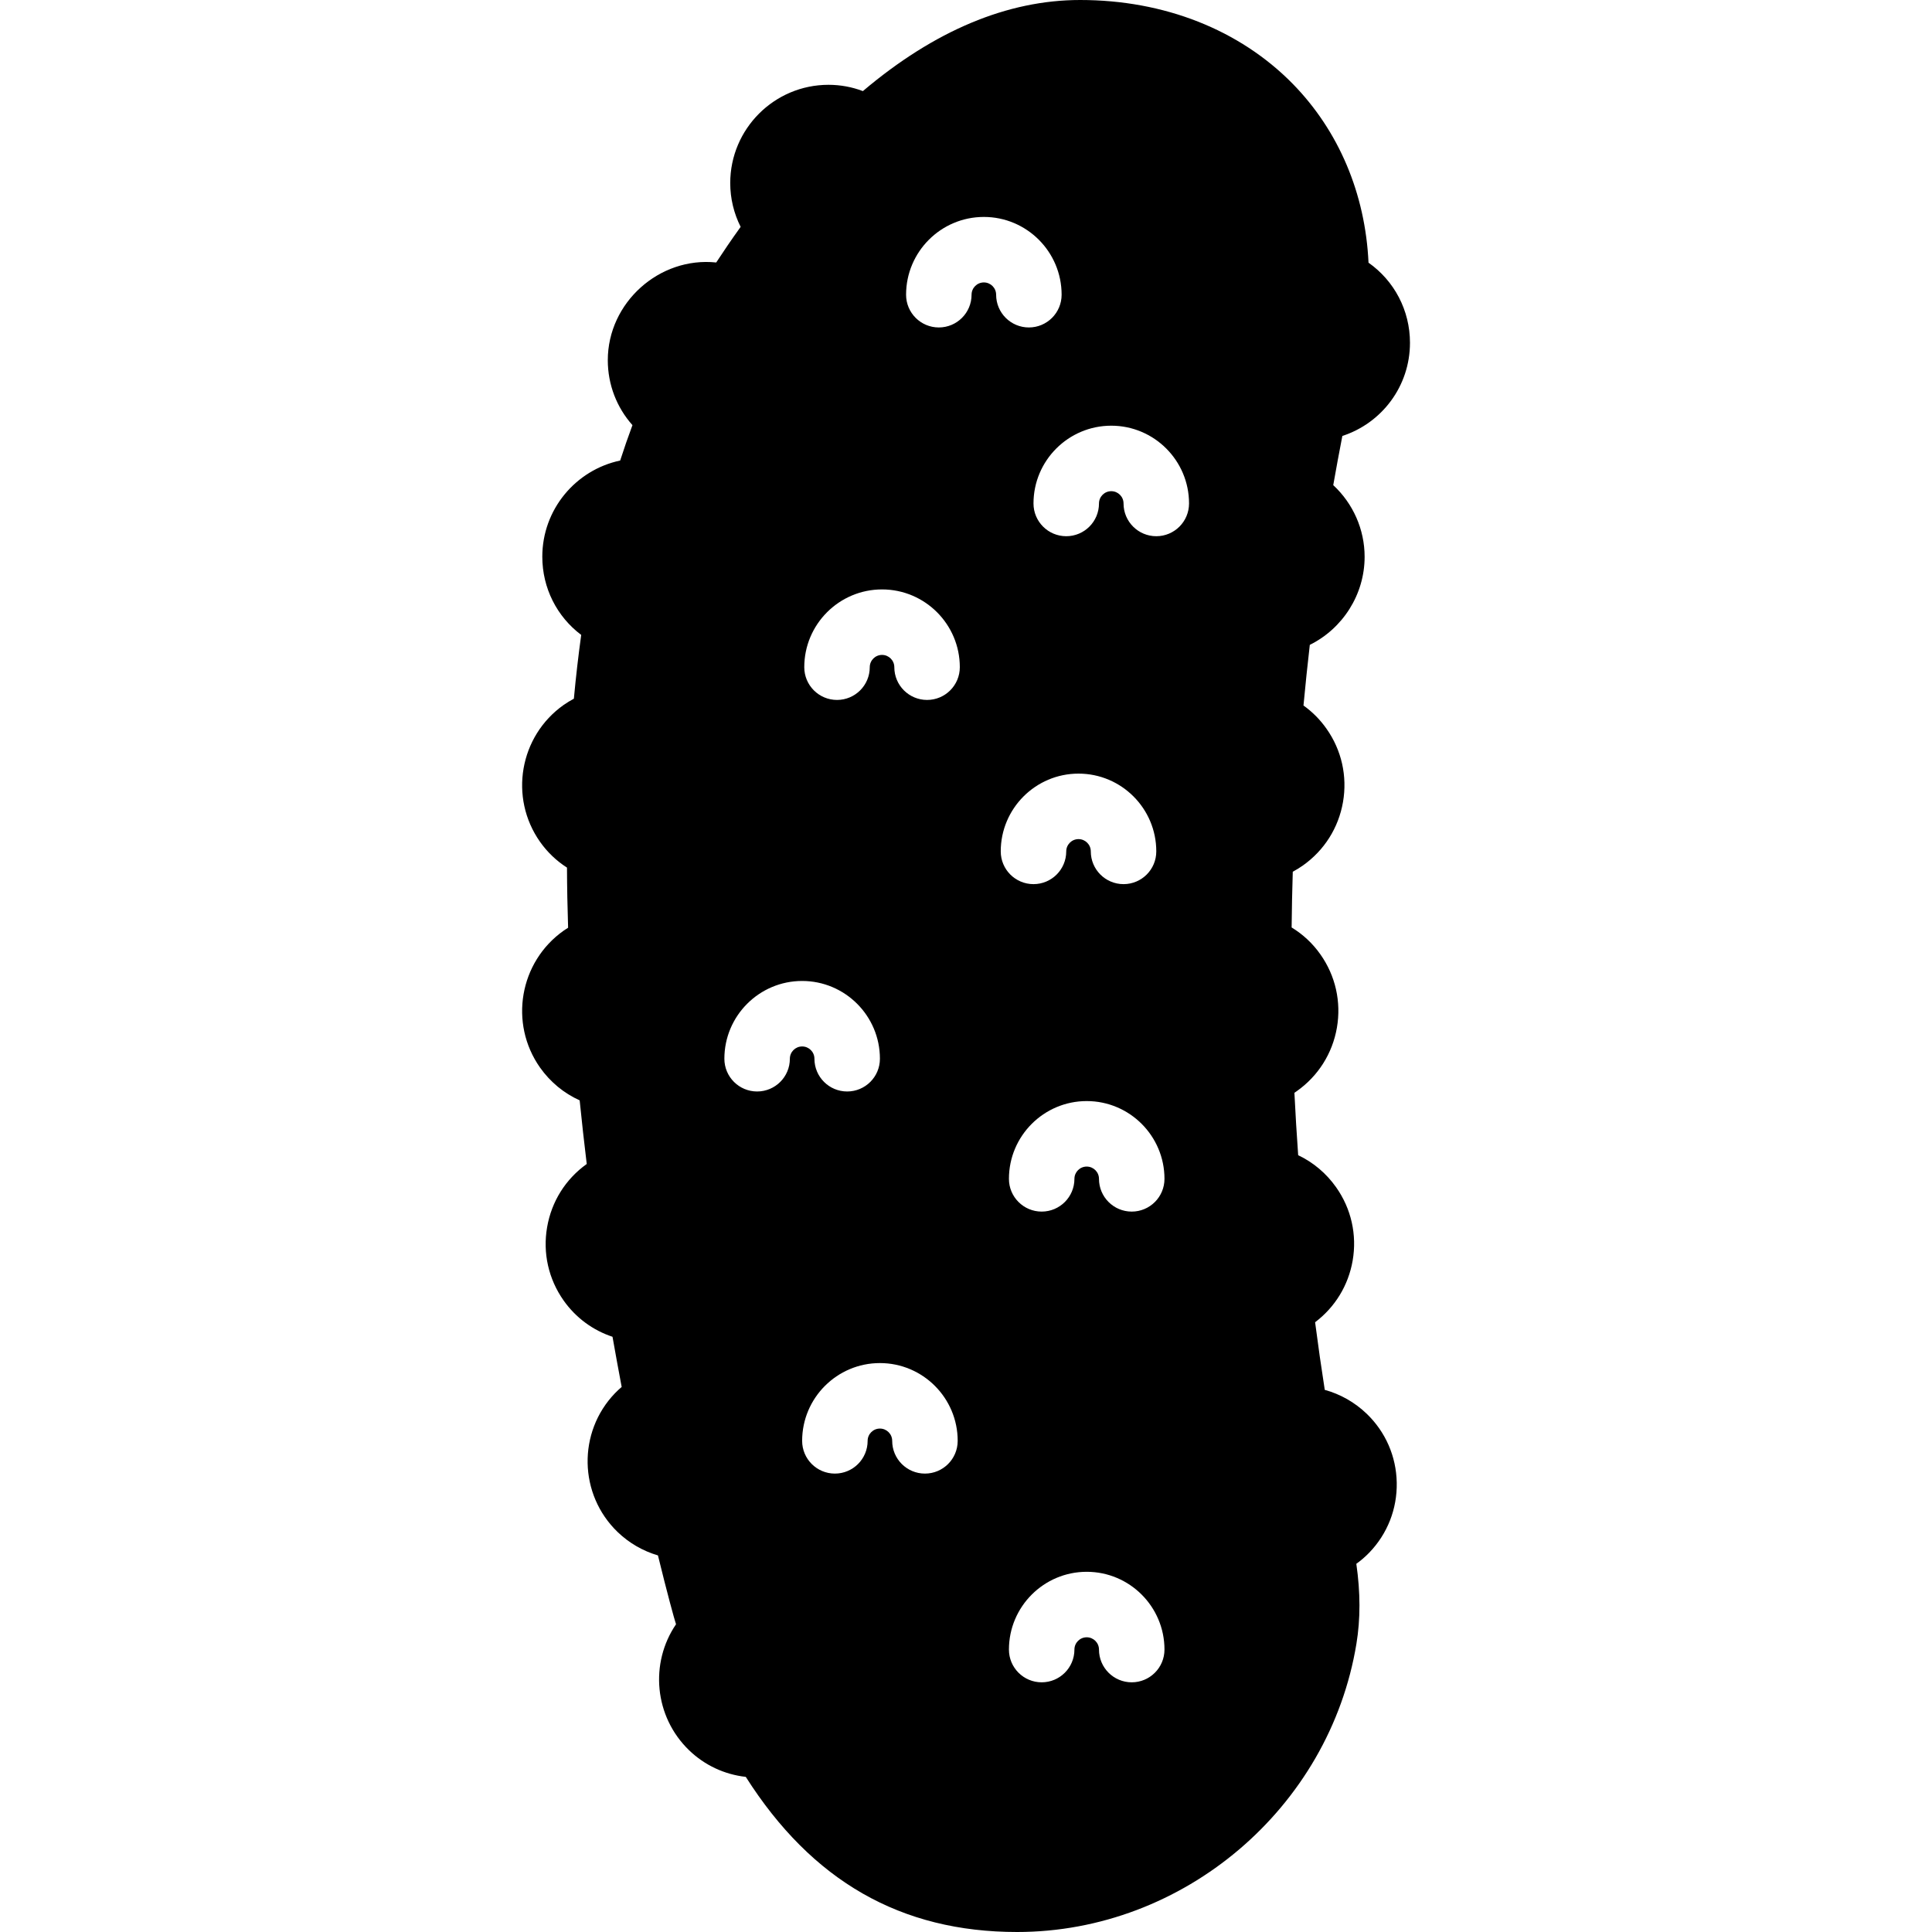 <?xml version="1.0" encoding="iso-8859-1"?>
<!-- Generator: Adobe Illustrator 18.0.0, SVG Export Plug-In . SVG Version: 6.00 Build 0)  -->
<!DOCTYPE svg PUBLIC "-//W3C//DTD SVG 1.1//EN" "http://www.w3.org/Graphics/SVG/1.1/DTD/svg11.dtd">
<svg version="1.1" id="Capa_1" xmlns="http://www.w3.org/2000/svg" xmlns:xlink="http://www.w3.org/1999/xlink" x="0px" y="0px"
	 viewBox="0 0 59 59" style="enable-background:new 0 0 59 59;" xml:space="preserve">
<path d="M40.456,42.444c-0.103-0.658-0.201-1.342-0.295-2.065c0.61-0.461,1.016-1.126,1.147-1.883
	c0.136-0.789-0.043-1.585-0.505-2.239c-0.301-0.427-0.699-0.761-1.159-0.979c-0.045-0.635-0.084-1.271-0.115-1.906
	c0.023-0.016,0.047-0.032,0.07-0.048c0.655-0.462,1.091-1.151,1.228-1.941c0.136-0.789-0.043-1.585-0.505-2.239
	c-0.236-0.335-0.533-0.611-0.878-0.821c0.006-0.567,0.017-1.135,0.035-1.702c0.105-0.057,0.208-0.119,0.306-0.188
	c0.655-0.462,1.091-1.151,1.228-1.941c0.136-0.789-0.043-1.585-0.504-2.238c-0.194-0.276-0.432-0.516-0.703-0.709
	c0.058-0.618,0.122-1.235,0.193-1.852c1.002-0.496,1.674-1.533,1.674-2.69c0-0.839-0.355-1.628-0.958-2.188
	c0.088-0.501,0.181-1.002,0.278-1.502c1.206-0.392,2.065-1.519,2.065-2.845c0-0.991-0.48-1.893-1.266-2.446
	c-0.097-2.104-0.907-4.026-2.316-5.464C37.855,0.908,35.552,0,32.987,0c-2.224,0-4.454,0.936-6.636,2.782
	C26.017,2.655,25.663,2.59,25.3,2.59c-1.654,0-3,1.346-3,3c0,0.469,0.11,0.925,0.318,1.338c-0.288,0.4-0.538,0.77-0.746,1.088
	C20.136,7.833,18.561,9.241,18.561,11c0,0.744,0.272,1.443,0.753,1.983c-0.13,0.351-0.256,0.711-0.375,1.081
	c-1.357,0.287-2.378,1.494-2.378,2.936c0,0.961,0.448,1.833,1.188,2.389c-0.087,0.63-0.162,1.281-0.224,1.948
	c-0.107,0.057-0.211,0.121-0.311,0.19c-1.351,0.954-1.675,2.829-0.722,4.181c0.223,0.316,0.501,0.581,0.823,0.787
	c0.002,0.607,0.014,1.221,0.034,1.836c-0.046,0.028-0.091,0.058-0.135,0.089c-1.351,0.954-1.675,2.829-0.722,4.182
	c0.313,0.442,0.729,0.784,1.21,1.001c0.066,0.657,0.139,1.306,0.216,1.943c-0.646,0.462-1.075,1.146-1.21,1.93
	c-0.137,0.789,0.043,1.585,0.504,2.239c0.372,0.527,0.894,0.91,1.493,1.108c0.093,0.528,0.187,1.039,0.28,1.532
	c-0.071,0.061-0.139,0.124-0.203,0.19c-1.147,1.191-1.111,3.095,0.081,4.242c0.35,0.336,0.771,0.578,1.23,0.713
	c0.285,1.168,0.502,1.953,0.548,2.09c0.001,0.004,0.002,0.008,0.004,0.012c-0.808,1.186-0.667,2.82,0.4,3.849
	c0.474,0.457,1.078,0.738,1.73,0.812C24.8,57.449,27.515,59,31.061,59c5.083,0,9.538-3.784,10.362-8.803
	c0.124-0.755,0.124-1.559-0.003-2.441c0.142-0.102,0.274-0.216,0.396-0.342c0.556-0.577,0.853-1.336,0.838-2.138
	c-0.015-0.801-0.341-1.548-0.918-2.103C41.371,42.823,40.932,42.575,40.456,42.444z M24.121,32.332c0,0.553-0.448,1-1,1
	s-1-0.447-1-1c0-1.31,1.065-2.375,2.375-2.375s2.375,1.065,2.375,2.375c0,0.553-0.448,1-1,1s-1-0.447-1-1
	c0-0.207-0.168-0.375-0.375-0.375S24.121,32.125,24.121,32.332z M28.246,45.001c-0.552,0-1-0.447-1-1
	c0-0.207-0.168-0.375-0.375-0.375s-0.375,0.168-0.375,0.375c0,0.553-0.448,1-1,1s-1-0.447-1-1c0-1.31,1.065-2.375,2.375-2.375
	s2.375,1.065,2.375,2.375C29.246,44.554,28.798,45.001,28.246,45.001z M28.311,21.375c-0.552,0-1-0.447-1-1
	c0-0.207-0.168-0.375-0.375-0.375s-0.375,0.168-0.375,0.375c0,0.553-0.448,1-1,1s-1-0.447-1-1c0-1.31,1.065-2.375,2.375-2.375
	s2.375,1.065,2.375,2.375C29.311,20.928,28.863,21.375,28.311,21.375z M30.045,8.625c-0.207,0-0.375,0.168-0.375,0.375
	c0,0.553-0.448,1-1,1s-1-0.447-1-1c0-1.31,1.065-2.375,2.375-2.375S32.42,7.69,32.42,9c0,0.553-0.448,1-1,1s-1-0.447-1-1
	C30.42,8.793,30.252,8.625,30.045,8.625z M32.936,23.625c1.31,0,2.375,1.065,2.375,2.375c0,0.553-0.448,1-1,1s-1-0.447-1-1
	c0-0.207-0.168-0.375-0.375-0.375S32.561,25.793,32.561,26c0,0.553-0.448,1-1,1c-0.552,0-1-0.447-1-1
	C30.561,24.69,31.626,23.625,32.936,23.625z M34.561,51.375c-0.552,0-1-0.447-1-1c0-0.207-0.168-0.375-0.375-0.375
	s-0.375,0.168-0.375,0.375c0,0.553-0.448,1-1,1c-0.552,0-1-0.447-1-1c0-1.31,1.065-2.375,2.375-2.375
	c1.31,0,2.375,1.065,2.375,2.375C35.561,50.928,35.113,51.375,34.561,51.375z M34.561,37c-0.552,0-1-0.447-1-1
	c0-0.207-0.168-0.375-0.375-0.375S32.811,35.793,32.811,36c0,0.553-0.448,1-1,1c-0.552,0-1-0.447-1-1
	c0-1.31,1.065-2.375,2.375-2.375c1.31,0,2.375,1.065,2.375,2.375C35.561,36.553,35.113,37,34.561,37z M35.311,16.375
	c-0.552,0-1-0.447-1-1c0-0.207-0.168-0.375-0.375-0.375s-0.375,0.168-0.375,0.375c0,0.553-0.448,1-1,1s-1-0.447-1-1
	c0-1.31,1.065-2.375,2.375-2.375s2.375,1.065,2.375,2.375C36.311,15.928,35.863,16.375,35.311,16.375z"/>
<g>
</g>
<g>
</g>
<g>
</g>
<g>
</g>
<g>
</g>
<g>
</g>
<g>
</g>
<g>
</g>
<g>
</g>
<g>
</g>
<g>
</g>
<g>
</g>
<g>
</g>
<g>
</g>
<g>
</g>
</svg>
